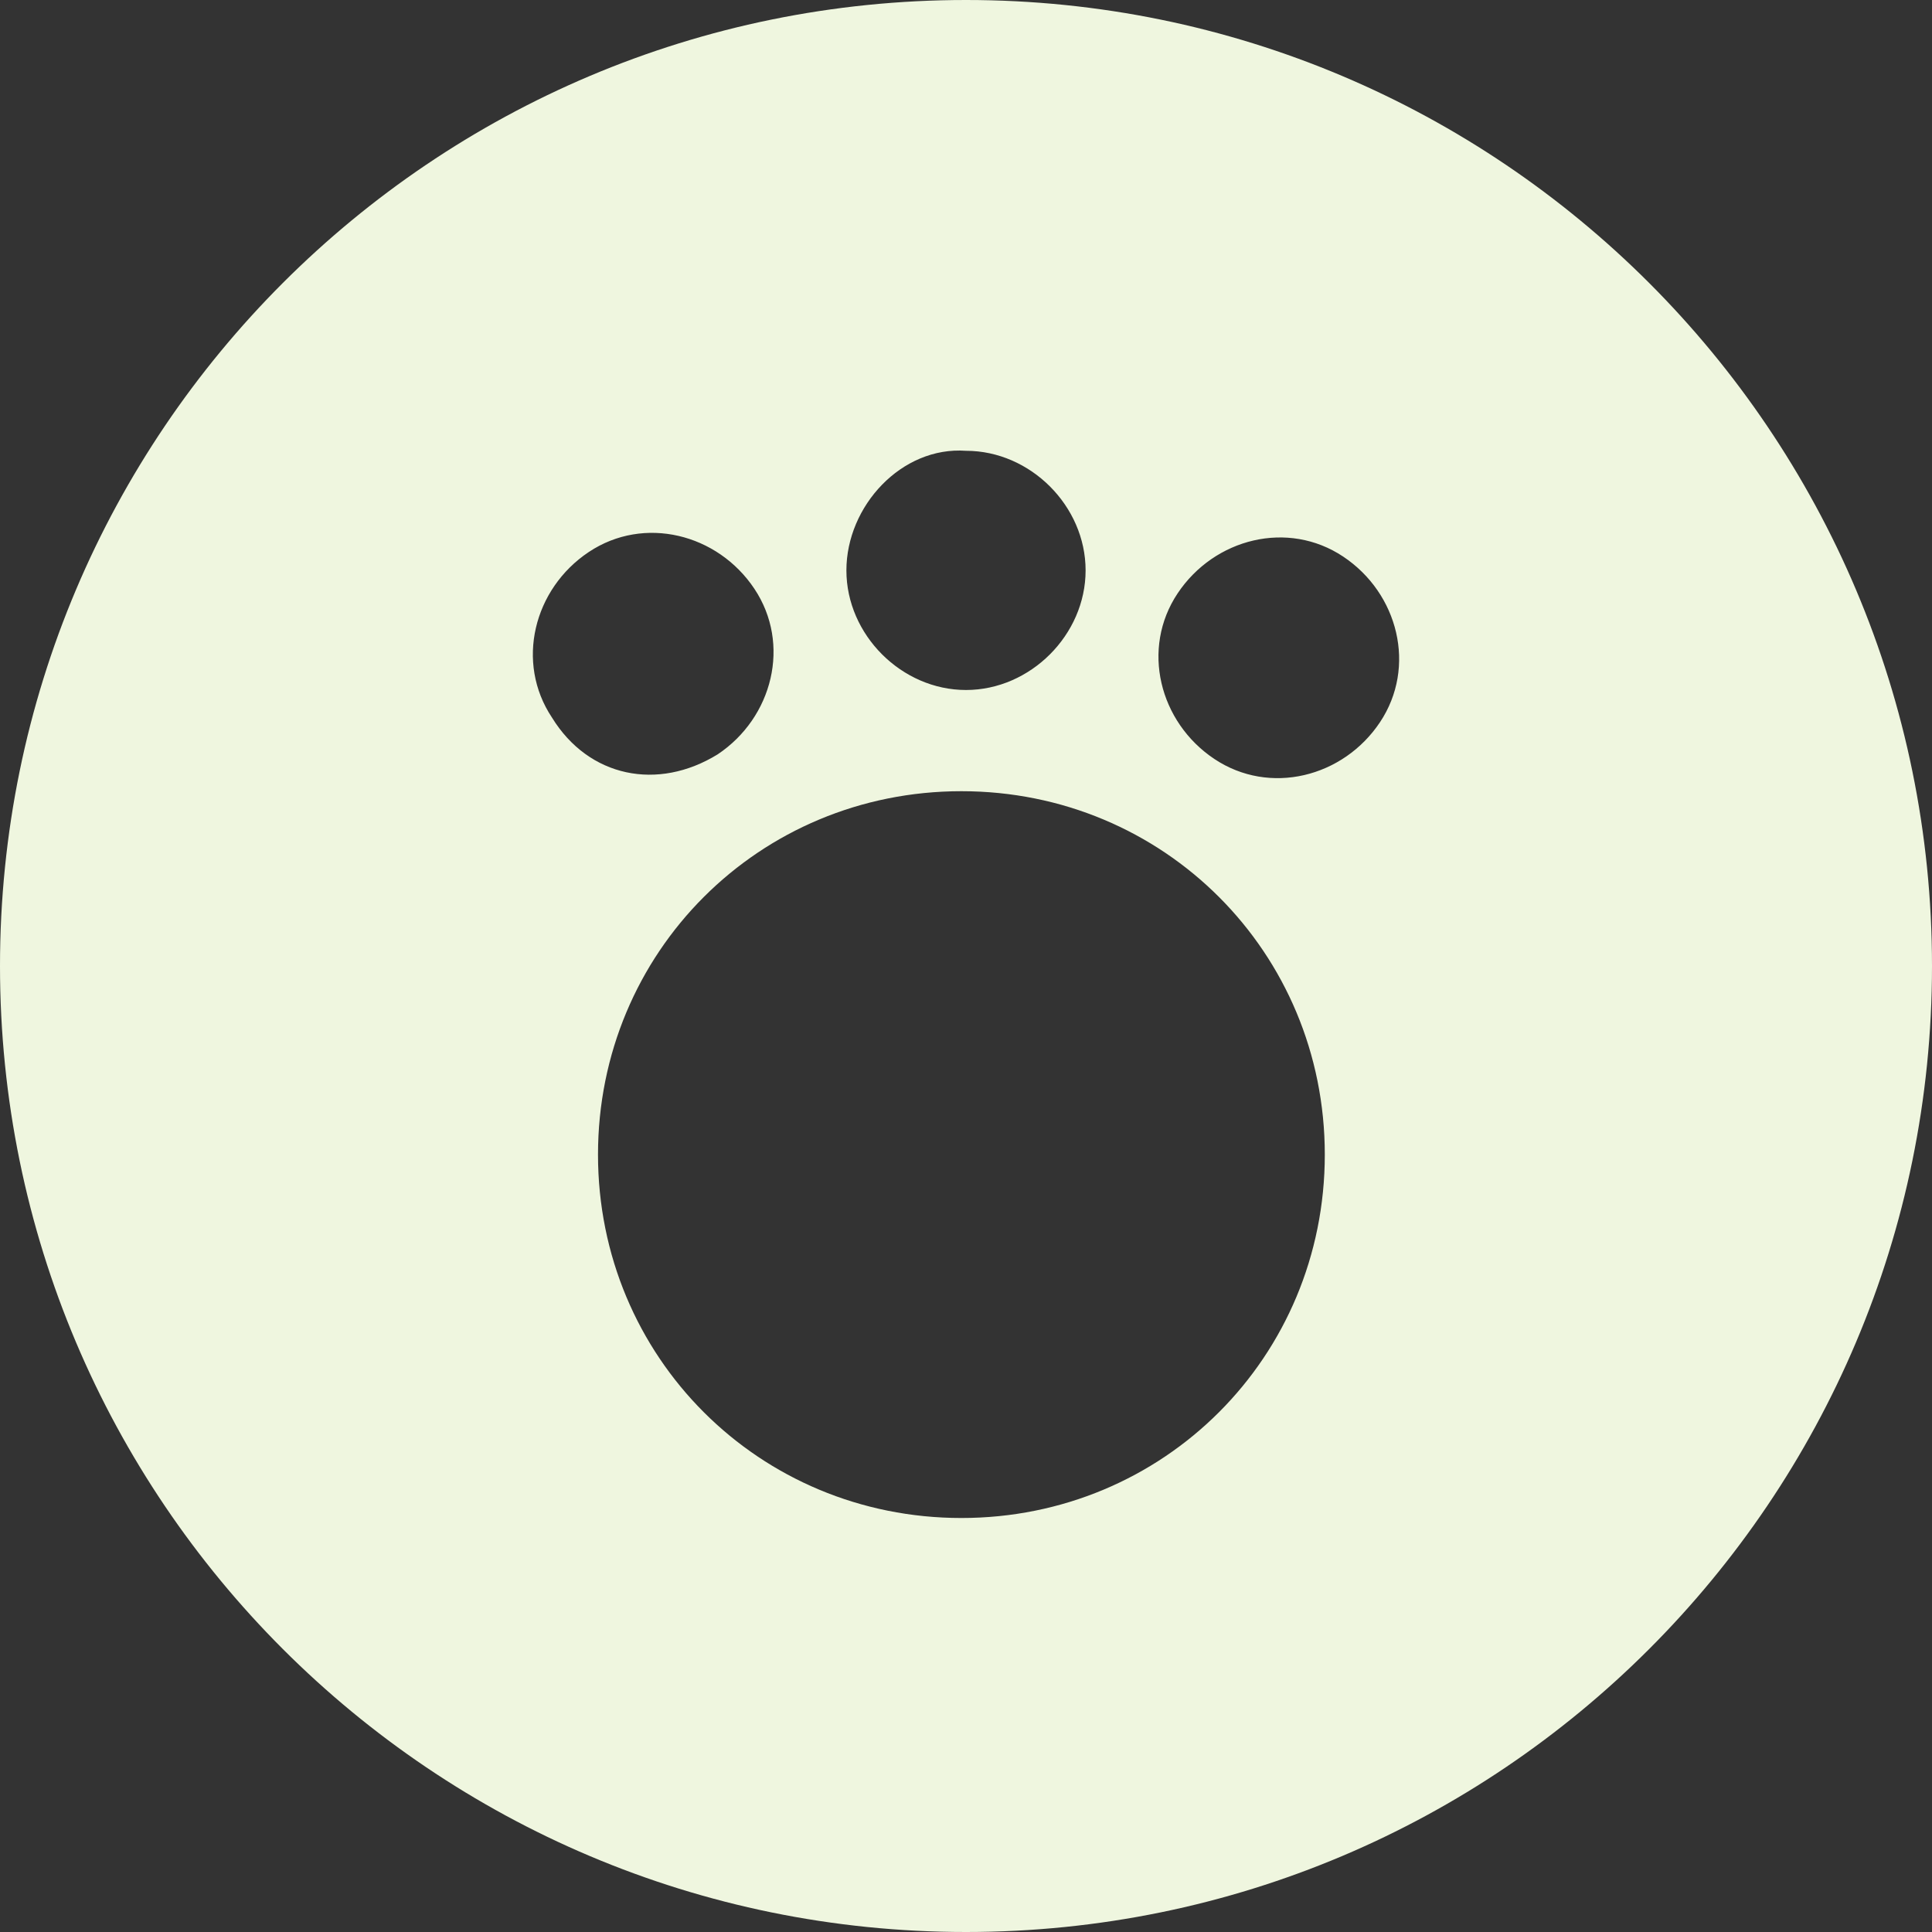 <?xml version="1.0" encoding="utf-8"?>
<!-- Generator: Adobe Illustrator 19.1.0, SVG Export Plug-In . SVG Version: 6.00 Build 0)  -->
<svg version="1.1" id="Layer_1" xmlns="http://www.w3.org/2000/svg" xmlns:xlink="http://www.w3.org/1999/xlink" x="0px" y="0px"
	 viewBox="0 0 42 42" style="enable-background:new 0 0 42 42;" xml:space="preserve">
<rect x="0" y="0" width="42" height="42" fill="#333333" stroke="none"/>
<style type="text/css">
	.st0{fill:#EFF6DF;}
	.st1{opacity:0.5;fill:#FFFFFF;}
	.st2{fill:none;stroke:#EFF6DF;stroke-miterlimit:10;}
</style>
<path class="st0" d="M21,0C9.4,0,0,9.4,0,21c0,11.6,9.4,21,21,21c11.6,0,21-9.4,21-21C42,9.4,32.6,0,21,0z M21,9.8
	c1.4,0,2.6,1.2,2.6,2.6c0,1.4-1.2,2.6-2.6,2.6s-2.6-1.2-2.6-2.6S19.6,9.7,21,9.8z M12,15.6c-0.8-1.2-0.4-2.8,0.8-3.6
	c1.2-0.8,2.8-0.4,3.6,0.8c0.8,1.2,0.4,2.8-0.8,3.6C14.3,17.2,12.8,16.9,12,15.6z M20.9,33c-4.4,0-7.9-3.5-7.9-7.9
	c0-4.4,3.5-7.9,7.9-7.9s7.9,3.5,7.9,7.9C28.8,29.5,25.3,33,20.9,33z M30,15.7c-0.8,1.2-2.4,1.6-3.6,0.8c-1.2-0.8-1.6-2.4-0.8-3.6
	c0.8-1.2,2.4-1.6,3.6-0.8S30.8,14.5,30,15.7z"/>
</svg>
